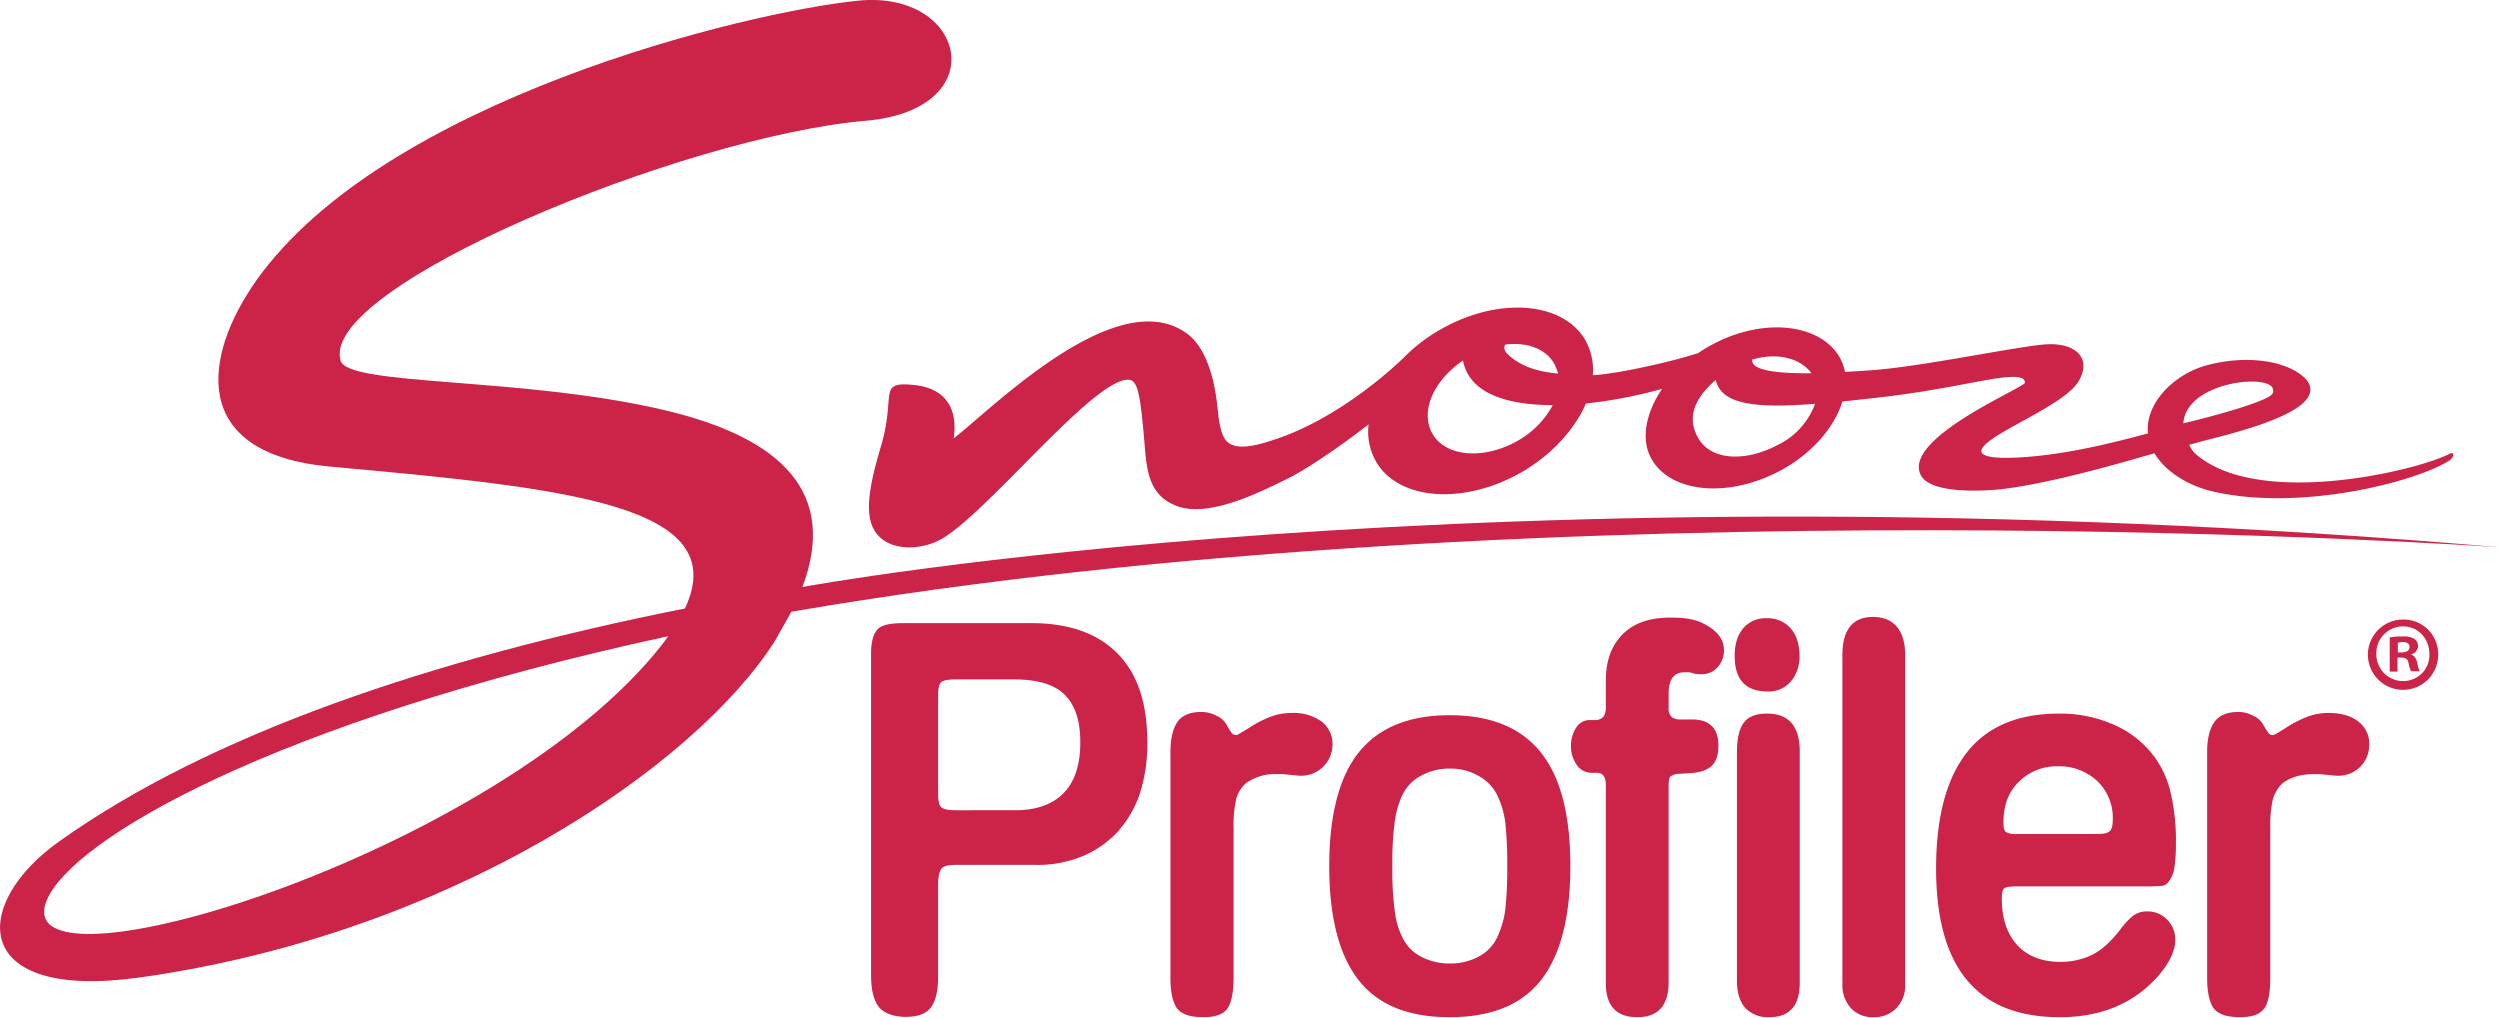 <svg version="1.1" id="Layer_1" xmlns="http://www.w3.org/2000/svg" xmlns:xlink="http://www.w3.org/1999/xlink" x="0px" y="0px" viewBox="0 0 768.3 312.7" fill="#cc2349">
    <path d="M211.2,208C160.4,272.6,8.9,318.2,22.3,286.3c7.7-18.4,68.5-54.6,191-81.1l-2.1,2.8m39.9-10.3c234.8-40.4,525.2-19.8,525.2-19.8C464.9,151,254.5,190.1,254.5,190.1c10.8-28.7-5.9-45.8-42.6-54.4-43.3-10.2-96.9-7.3-99.3-15.1-7-22.6,105.3-69,161.5-73.8,39.5-3.5,30.7-40.2-2.4-36.9C236.8,13.4,125.8,40.5,86.6,96c-15.9,22.5-21.3,53.1,22.8,57.1,72.4,6.6,124,11.6,109,43.6-77.9,15.5-145.9,38.6-192.2,71.5-27.3,19.3-27.8,49.2,24.6,41.9,95.7-13.4,170.7-64.8,195.3-103.5Z" transform="translate(-7.9 -9.7)"></path>
    <path d="M457.5,120.5c2,10.4,14.1,13.7,27.6,13.7a27.6,27.6,0,0,1-10,10.5c-10.2,6.2-22.1,5.7-26.6-1.1s-.4-16.7,9-23.1m27.7.4a11.4,11.4,0,0,1,1.5,3.6c-5.7-.5-11.4-2-15.5-6-1.1-1.1-1.2-2.1-.7-2.9,6.2-.8,11.9,1,14.7,5.3m50,5.5c1.6,8.1,13.8,8.7,30.5,7.4a22.6,22.6,0,0,1-11.2,12.5c-10,5.4-20.6,5-24.6-1.8s-.8-12.7,5.3-18.1m29.4-2c-9.9.1-18.7-.7-18.2-4.2,7.6-2.2,14.6-.6,18.2,4.2m141.8,4.8c.4,1.4-.3,2.1-2.8,3.2-7.3,3.3-24.7,7.4-24.7,7.4v-.3c1.3-12.6,26.4-15,27.5-10.3M288.7,128c-11.4-1.1-5.2,2.9-10.2,19.3-1.7,5.9-4.2,14.6-3.4,20.7,1.4,11.6,15,11.6,22.4,7.2,14.1-8.3,46-48.5,56.9-48.8,3.4-.2,4,4.8,5.5,22.7.7,7.4,2.3,13.2,9.4,16,10.1,4.1,26.8-4.7,33.7-8s18.5-11.5,25.5-17a18.6,18.6,0,0,0,2.8,12.3c7.7,11.6,28.1,12.3,45.6,1.6,8.8-5.5,15.2-12.9,18.4-20.3a143.3,143.3,0,0,0,23.4-4.5c-5.1,7.5-6.7,15.8-3.1,21.8,6,10.2,23.5,11.8,39.3,3.4,9.8-5.2,16.8-13.4,19.2-21.3l7.2-.8c20.4-2.1,33.2-5.4,41.5-6.5,5.7-.7,7.4,0,7.4,1.5s-37.8,17.1-32,28.4c2.6,5.1,15,4.9,19.9,4.7,15-.5,43.5-9,51.9-11.4,3.5,5.9,10.8,10,17.4,11.6,27,6.5,62.9-2.8,73.1-9.3,1.8-1.1,1.8-3,.1-2.1-9.8,5.1-57.3,16.5-77.1.7a8.3,8.3,0,0,1-2.8-3.5l4.7-1.3c10-2.5,30.9-7.8,32.4-14.8a2.2,2.2,0,0,0,.1-.8c.1-1.7-1-3.3-3.1-4.8-6.4-4.7-18.4-5.7-29.2-2.6-9.2,2.6-18.5,11.2-17.6,20.8-8.7,2.3-27.4,7.4-43.6,7.5-3.4,0-9.5-.3-7-3.4,3.9-5,25.3-13,29.4-20.3s-1.5-11.6-9.7-11.2-37.9,6.8-54.2,8l-8,.5a16,16,0,0,0-1.7-4.6c-6-10.2-23.3-12.3-39.1-3.8a37.8,37.8,0,0,0-4.3,2.6c-6.8,2.3-24.4,6.4-32.4,6.8a18.6,18.6,0,0,0-2.8-11.6c-7.7-11.6-28.1-12.3-45.6-1.5a50.9,50.9,0,0,0-9.8,7.8h0s-17.3,17.2-37.9,24.5c-4.7,1.6-13.9,5-16.9.5-1.5-2.2-2-6.3-2.3-9.4-1.1-11.3-4.4-19.4-9.3-23-21.5-16-60.1,23.1-71.8,32.1,1.3-9.1-2.4-15.4-12.3-16.4" transform="translate(-7.9 -9.7)"></path>
    <path d="M296.2,309.9c0,4.4-.8,7.6-2.3,9.5s-4.1,2.8-7.6,2.8-6.6-1-8.2-2.9-2.5-5.2-2.5-9.9V210.6c0-3.7.7-6.1,2-7.5s4.1-1.9,8-1.9h39.2c11.6,0,20.4,3.1,26.6,9.4s9.1,15.4,9.1,27.4a50.6,50.6,0,0,1-2.3,15.6,33.7,33.7,0,0,1-6.9,11.8,31.2,31.2,0,0,1-10.9,7.5,35.9,35.9,0,0,1-14.2,2.6H301.6c-2.3,0-3.8.4-4.4,1.2s-1,2.4-1,5Zm0-56.3c0,2.2.3,3.6,1,4.2s2.1.9,4.4.9H320c6.4,0,11.4-1.8,14.8-5.3s5.1-8.7,5.1-15.5-1.6-11.5-4.8-14.7-8.4-4.7-15.6-4.7H301.4c-2.1,0-3.6.3-4.2.8s-1,1.8-1,3.7Z" transform="translate(-7.9 -9.7)"></path>
    <path d="M387,309.9c0,4.9-.7,8.2-2,9.9s-3.8,2.5-7.4,2.5-6.4-.8-7.8-2.5-2.2-4.9-2.2-9.6V240.8c0-4.2.8-7.3,2.2-9.3s3.9-3,7.3-3a9.7,9.7,0,0,1,4.7,1.2,6.3,6.3,0,0,1,3.2,3l.7,1.2a2.3,2.3,0,0,0,.5.7,1.7,1.7,0,0,0,1.4,1,1.2,1.2,0,0,0,.8-.2l1-.6,2.2-1.3a33.4,33.4,0,0,1,6.7-3.5,18.4,18.4,0,0,1,6.6-1.2,14.9,14.9,0,0,1,9.1,2.6,8.6,8.6,0,0,1,3.4,7.2,9.6,9.6,0,0,1-9.6,9.5h-.5l-5.2-.5h-1.7a15.4,15.4,0,0,0-9.6,2.8,9.9,9.9,0,0,0-3,4.9,37.4,37.4,0,0,0-.8,8.8Z" transform="translate(-7.9 -9.7)"></path>
    <path d="M416.4,275.9c0-15.8,3.1-27.5,9.1-35s15.3-11.4,27.9-11.4,21.9,3.8,28,11.4,9.1,19.2,9.1,35-3.1,27.5-9.1,35.1-15.4,11.3-28,11.3-21.9-3.7-27.9-11.3S416.4,291.7,416.4,275.9ZM438.9,254a27.2,27.2,0,0,0-2.4,8.5,93.6,93.6,0,0,0-.7,13.4,94.3,94.3,0,0,0,.7,13.5,24.5,24.5,0,0,0,2.4,8.4,13,13,0,0,0,5.7,5.9,18.9,18.9,0,0,0,8.9,2.1,18.4,18.4,0,0,0,8.8-2.1,13,13,0,0,0,5.7-5.9,29.3,29.3,0,0,0,2.5-8.5,116.3,116.3,0,0,0,.6-13.4,118.3,118.3,0,0,0-.6-13.5A27.7,27.7,0,0,0,468,254a13.8,13.8,0,0,0-5.8-5.9,17.1,17.1,0,0,0-8.7-2.2,17.8,17.8,0,0,0-8.9,2.2A13,13,0,0,0,438.9,254Z" transform="translate(-7.9 -9.7)"></path>
    <path d="M497.1,247.2a5.5,5.5,0,0,1-4.6-2.4,9.7,9.7,0,0,1-1.8-6,10.1,10.1,0,0,1,1.6-5.5,4.8,4.8,0,0,1,3.8-2.3h2.3a3.4,3.4,0,0,0,2.4-1.2,5.9,5.9,0,0,0,.6-3.3v-7.6c0-6.1,1.7-10.8,5.2-14.3s8.4-5.1,14.6-5.1,8.9.9,11.9,2.8,4.6,4.2,4.6,7.2a7.4,7.4,0,0,1-2,5.3,6.4,6.4,0,0,1-4.7,2.1h-1.1l-1.5-.2a4.1,4.1,0,0,0-1.7-.4h-1.1c-3.3,0-4.9,2.2-4.9,6.6v4.3a3.5,3.5,0,0,0,.9,2.8,4.3,4.3,0,0,0,3,.8h3.3q8.1,0,8.1,8.1c0,2.9-.7,4.9-2.1,6.2s-3.6,2-6.5,2.2l-3.2.2a5,5,0,0,0-2.9.8c-.4.3-.6,1.3-.6,2.9v60.3q0,10.8-9.6,10.8c-6.5,0-9.7-3.5-9.7-10.5V250.9c0-2.4-.9-3.7-2.7-3.7Z" transform="translate(-7.9 -9.7)"></path>
    <path d="M541,211.3c0-3.7.9-6.5,2.7-8.6a8.9,8.9,0,0,1,7.1-3,9.3,9.3,0,0,1,7.3,3c1.9,2.1,2.8,4.9,2.8,8.4a11.7,11.7,0,0,1-2.7,8.1,8.9,8.9,0,0,1-7.1,3C544.4,222.2,541,218.6,541,211.3Zm20,100.4c0,7.1-3.1,10.6-9.4,10.6a9.5,9.5,0,0,1-7.4-2.9c-1.7-2-2.5-4.8-2.5-8.3V240.9c0-4.2.7-7.2,2.1-9.1s3.8-2.8,7.1-2.8c6.8,0,10.1,3.9,10.1,11.8Z" transform="translate(-7.9 -9.7)"></path>
    <path d="M593.4,312.4a9.8,9.8,0,0,1-2.7,7.1,9.3,9.3,0,0,1-7,2.8,9.1,9.1,0,0,1-7-2.8,10.5,10.5,0,0,1-2.6-7.3V211.1c0-7.8,3.1-11.8,9.4-11.8s9.9,4,9.9,11.8Z" transform="translate(-7.9 -9.7)"></path>
    <path d="M628,282.1q-3.4,0-4.2.6c-.5.5-.7,1.5-.7,3.2,0,6,1.6,10.8,4.7,14.2s7.6,5.2,13.2,5.2a21.8,21.8,0,0,0,10.1-2.3c2.9-1.5,5.7-4.1,8.6-7.9a22.4,22.4,0,0,1,3.9-4.1,7.1,7.1,0,0,1,4.3-1.2,8.3,8.3,0,0,1,6.1,2.6,8.8,8.8,0,0,1,2.4,6.2c0,3.2-1.7,6.9-5.2,11-7.5,8.5-17.6,12.7-30.3,12.7-25.4,0-38-15.2-38-45.7,0-15.8,3.2-27.7,9.5-35.7S628.2,229,640.7,229a40.7,40.7,0,0,1,17,3.5,30.7,30.7,0,0,1,12.3,9.8,29.7,29.7,0,0,1,5,11.1,64.3,64.3,0,0,1,1.6,15.7,44.8,44.8,0,0,1-.5,7.4,9.1,9.1,0,0,1-1.7,4.1,2.8,2.8,0,0,1-1.8,1.3,48.3,48.3,0,0,1-5.2.2Zm-4.4-19.6c0,1.5.2,2.5.8,2.9a5.7,5.7,0,0,0,3.2.6h25c1.9,0,3.1-.3,3.7-.9s.9-1.7.9-3.6a15.6,15.6,0,0,0-4.7-11.7,17,17,0,0,0-12.1-4.6,16.4,16.4,0,0,0-12.1,4.8C625.1,253.1,623.6,257.3,623.6,262.5Z" transform="translate(-7.9 -9.7)"></path>
    <path d="M705.6,309.9c0,4.9-.6,8.2-2,9.9s-3.7,2.5-7.3,2.5-6.5-.8-7.9-2.5-2.2-4.9-2.2-9.6V240.8c0-4.2.8-7.3,2.3-9.3s3.9-3,7.3-3a9.3,9.3,0,0,1,4.6,1.2,6.3,6.3,0,0,1,3.2,3l.7,1.2.5.7a1.7,1.7,0,0,0,1.5,1,1.1,1.1,0,0,0,.7-.2l1.1-.6,2.1-1.3a36.3,36.3,0,0,1,6.7-3.5,18.4,18.4,0,0,1,6.6-1.2c3.8,0,6.9.9,9.1,2.6a8.4,8.4,0,0,1,3.4,7.2,9.4,9.4,0,0,1-9.5,9.5H726l-5.3-.5h-1.6c-4,0-7.2.9-9.7,2.8a10.7,10.7,0,0,0-3,4.9,37.4,37.4,0,0,0-.8,8.8Z" transform="translate(-7.9 -9.7)"></path>
    <path d="M757.2,210.6a10.8,10.8,0,1,1-10.8-10.5A10.6,10.6,0,0,1,757.2,210.6Zm-19,0a8.2,8.2,0,0,0,8.3,8.4,8,8,0,0,0,8-8.3c0-4.7-3.4-8.5-8.1-8.5A8.2,8.2,0,0,0,738.2,210.6Zm6.5,5.5h-2.4V205.6a20.3,20.3,0,0,1,4-.3,6.3,6.3,0,0,1,3.7.8,2.7,2.7,0,0,1,1,2.3,2.7,2.7,0,0,1-2.2,2.4h0c1.1.4,1.6,1.2,2,2.6a10,10,0,0,0,.7,2.6h-2.6a9,9,0,0,1-.8-2.5c-.2-1.2-.9-1.7-2.2-1.7h-1.2Zm.1-5.9h1.1c1.4,0,2.5-.5,2.5-1.6s-.7-1.6-2.3-1.6l-1.3.2Z" transform="translate(-7.9 -9.7)"></path>
</svg>
